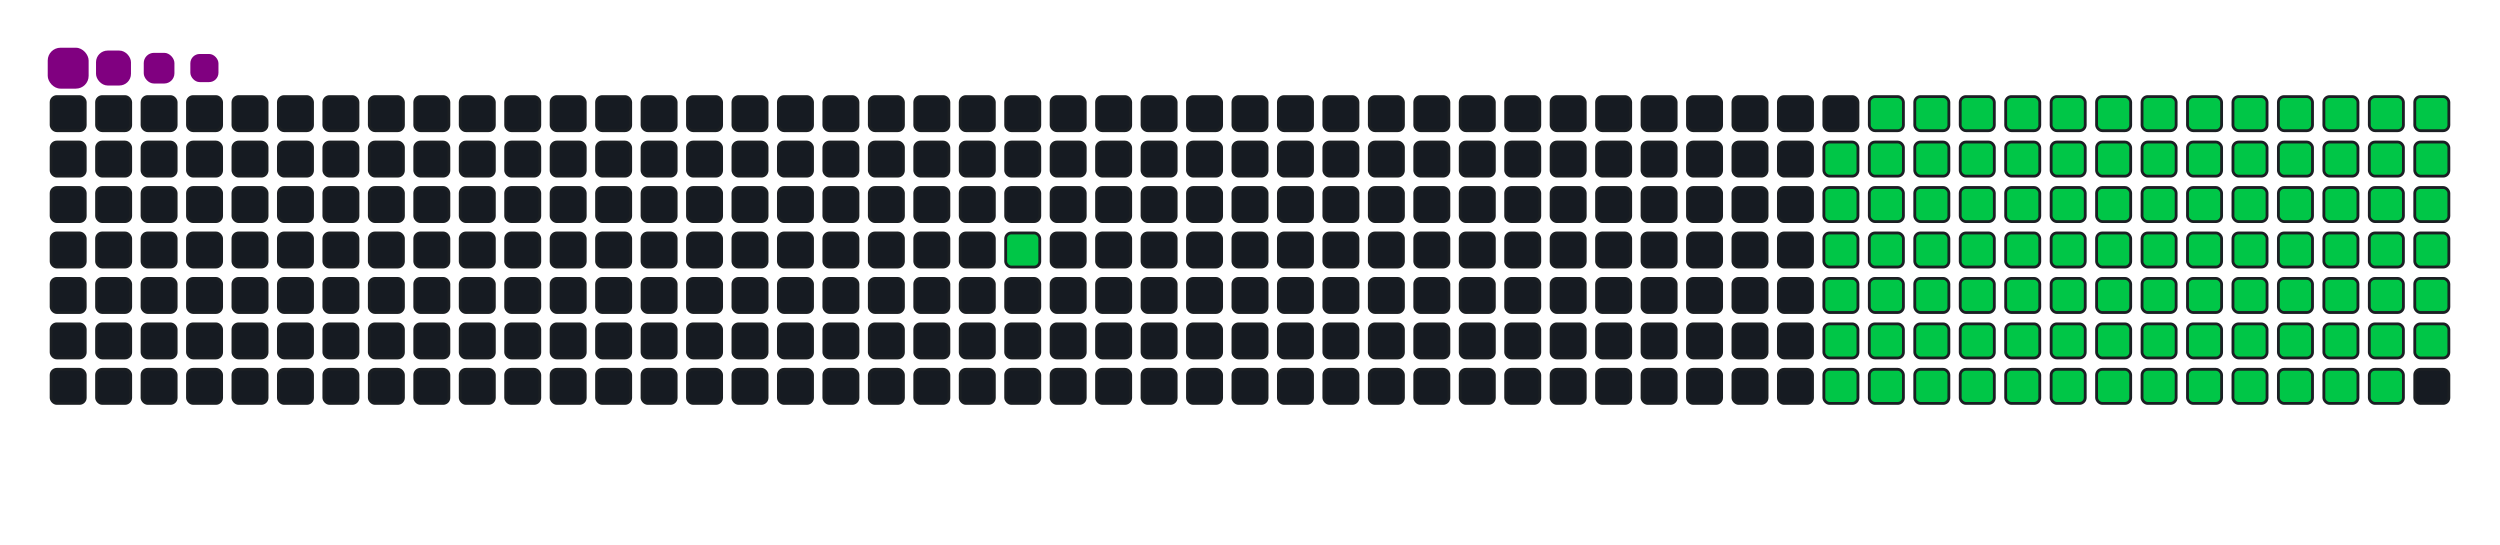 <svg viewBox="-16 -32 880 192" width="880" height="192" xmlns="http://www.w3.org/2000/svg"><desc>Generated with https://github.com/Platane/snk</desc><style>:root{--cb:#1b1f230a;--cs:purple;--ce:#161b22;--c0:#161b22;--c1:#01311f;--c2:#034525;--c3:#0f6d31;--c4:#00c647}.c{shape-rendering:geometricPrecision;fill:#161b22;stroke-width:1px;stroke:#1b1f230a;animation:none 20300ms linear infinite;width:12px;height:12px}@keyframes c0{12.31%{fill:#00c647}12.33%,100%{fill:#161b22}}.c.c0{fill:#00c647;animation-name:c0}@keyframes c1{47.77%{fill:#00c647}47.79%,100%{fill:#161b22}}.c.c1{fill:#00c647;animation-name:c1}@keyframes c2{47.28%{fill:#00c647}47.3%,100%{fill:#161b22}}.c.c2{fill:#00c647;animation-name:c2}@keyframes c3{21.17%{fill:#00c647}21.19%,100%{fill:#161b22}}.c.c3{fill:#00c647;animation-name:c3}@keyframes c4{63.04%{fill:#00c647}63.06%,100%{fill:#161b22}}.c.c4{fill:#00c647;animation-name:c4}@keyframes c5{62.55%{fill:#00c647}62.57%,100%{fill:#161b22}}.c.c5{fill:#00c647;animation-name:c5}@keyframes c6{76.84%{fill:#00c647}76.86%,100%{fill:#161b22}}.c.c6{fill:#00c647;animation-name:c6}@keyframes c7{34.97%{fill:#00c647}34.99%,100%{fill:#161b22}}.c.c7{fill:#00c647;animation-name:c7}@keyframes c8{35.46%{fill:#00c647}35.48%,100%{fill:#161b22}}.c.c8{fill:#00c647;animation-name:c8}@keyframes c9{46.79%{fill:#00c647}46.81%,100%{fill:#161b22}}.c.c9{fill:#00c647;animation-name:c9}@keyframes ca{21.66%{fill:#00c647}21.68%,100%{fill:#161b22}}.c.ca{fill:#00c647;animation-name:ca}@keyframes cb{49.74%{fill:#00c647}49.76%,100%{fill:#161b22}}.c.cb{fill:#00c647;animation-name:cb}@keyframes cc{62.06%{fill:#00c647}62.08%,100%{fill:#161b22}}.c.cc{fill:#00c647;animation-name:cc}@keyframes cd{64.52%{fill:#00c647}64.54%,100%{fill:#161b22}}.c.cd{fill:#00c647;animation-name:cd}@keyframes ce{34.47%{fill:#00c647}34.49%,100%{fill:#161b22}}.c.ce{fill:#00c647;animation-name:ce}@keyframes cf{35.95%{fill:#00c647}35.97%,100%{fill:#161b22}}.c.cf{fill:#00c647;animation-name:cf}@keyframes cg{46.3%{fill:#00c647}46.32%,100%{fill:#161b22}}.c.cg{fill:#00c647;animation-name:cg}@keyframes ch{22.16%{fill:#00c647}22.18%,100%{fill:#161b22}}.c.ch{fill:#00c647;animation-name:ch}@keyframes ci{50.24%{fill:#00c647}50.26%,100%{fill:#161b22}}.c.ci{fill:#00c647;animation-name:ci}@keyframes cj{61.57%{fill:#00c647}61.59%,100%{fill:#161b22}}.c.cj{fill:#00c647;animation-name:cj}@keyframes ck{65.01%{fill:#00c647}65.03%,100%{fill:#161b22}}.c.ck{fill:#00c647;animation-name:ck}@keyframes cl{33.98%{fill:#00c647}34%,100%{fill:#161b22}}.c.cl{fill:#00c647;animation-name:cl}@keyframes cm{36.44%{fill:#00c647}36.46%,100%{fill:#161b22}}.c.cm{fill:#00c647;animation-name:cm}@keyframes cn{45.8%{fill:#00c647}45.82%,100%{fill:#161b22}}.c.cn{fill:#00c647;animation-name:cn}@keyframes co{22.65%{fill:#00c647}22.67%,100%{fill:#161b22}}.c.co{fill:#00c647;animation-name:co}@keyframes cp{50.73%{fill:#00c647}50.75%,100%{fill:#161b22}}.c.cp{fill:#00c647;animation-name:cp}@keyframes cq{61.07%{fill:#00c647}61.09%,100%{fill:#161b22}}.c.cq{fill:#00c647;animation-name:cq}@keyframes cr{65.51%{fill:#00c647}65.53%,100%{fill:#161b22}}.c.cr{fill:#00c647;animation-name:cr}@keyframes cs{33.49%{fill:#00c647}33.51%,100%{fill:#161b22}}.c.cs{fill:#00c647;animation-name:cs}@keyframes ct{36.94%{fill:#00c647}36.96%,100%{fill:#161b22}}.c.ct{fill:#00c647;animation-name:ct}@keyframes cu{45.31%{fill:#00c647}45.33%,100%{fill:#161b22}}.c.cu{fill:#00c647;animation-name:cu}@keyframes cv{23.14%{fill:#00c647}23.16%,100%{fill:#161b22}}.c.cv{fill:#00c647;animation-name:cv}@keyframes cw{51.22%{fill:#00c647}51.24%,100%{fill:#161b22}}.c.cw{fill:#00c647;animation-name:cw}@keyframes cx{60.58%{fill:#00c647}60.6%,100%{fill:#161b22}}.c.cx{fill:#00c647;animation-name:cx}@keyframes cy{66%{fill:#00c647}66.02%,100%{fill:#161b22}}.c.cy{fill:#00c647;animation-name:cy}@keyframes cz{32.99%{fill:#00c647}33.01%,100%{fill:#161b22}}.c.cz{fill:#00c647;animation-name:cz}@keyframes c10{37.43%{fill:#00c647}37.45%,100%{fill:#161b22}}.c.c10{fill:#00c647;animation-name:c10}@keyframes c11{44.82%{fill:#00c647}44.84%,100%{fill:#161b22}}.c.c11{fill:#00c647;animation-name:c11}@keyframes c12{23.64%{fill:#00c647}23.66%,100%{fill:#161b22}}.c.c12{fill:#00c647;animation-name:c12}@keyframes c13{51.71%{fill:#00c647}51.73%,100%{fill:#161b22}}.c.c13{fill:#00c647;animation-name:c13}@keyframes c14{60.09%{fill:#00c647}60.11%,100%{fill:#161b22}}.c.c14{fill:#00c647;animation-name:c14}@keyframes c15{66.49%{fill:#00c647}66.51%,100%{fill:#161b22}}.c.c15{fill:#00c647;animation-name:c15}@keyframes c16{32.5%{fill:#00c647}32.52%,100%{fill:#161b22}}.c.c16{fill:#00c647;animation-name:c16}@keyframes c17{37.92%{fill:#00c647}37.94%,100%{fill:#161b22}}.c.c17{fill:#00c647;animation-name:c17}@keyframes c18{44.32%{fill:#00c647}44.34%,100%{fill:#161b22}}.c.c18{fill:#00c647;animation-name:c18}@keyframes c19{24.13%{fill:#00c647}24.15%,100%{fill:#161b22}}.c.c19{fill:#00c647;animation-name:c19}@keyframes c1a{52.21%{fill:#00c647}52.23%,100%{fill:#161b22}}.c.c1a{fill:#00c647;animation-name:c1a}@keyframes c1b{59.6%{fill:#00c647}59.62%,100%{fill:#161b22}}.c.c1b{fill:#00c647;animation-name:c1b}@keyframes c1c{66.99%{fill:#00c647}67.01%,100%{fill:#161b22}}.c.c1c{fill:#00c647;animation-name:c1c}@keyframes c1d{32.01%{fill:#00c647}32.03%,100%{fill:#161b22}}.c.c1d{fill:#00c647;animation-name:c1d}@keyframes c1e{38.41%{fill:#00c647}38.43%,100%{fill:#161b22}}.c.c1e{fill:#00c647;animation-name:c1e}@keyframes c1f{43.83%{fill:#00c647}43.85%,100%{fill:#161b22}}.c.c1f{fill:#00c647;animation-name:c1f}@keyframes c1g{24.62%{fill:#00c647}24.64%,100%{fill:#161b22}}.c.c1g{fill:#00c647;animation-name:c1g}@keyframes c1h{52.7%{fill:#00c647}52.72%,100%{fill:#161b22}}.c.c1h{fill:#00c647;animation-name:c1h}@keyframes c1i{59.1%{fill:#00c647}59.12%,100%{fill:#161b22}}.c.c1i{fill:#00c647;animation-name:c1i}@keyframes c1j{67.48%{fill:#00c647}67.5%,100%{fill:#161b22}}.c.c1j{fill:#00c647;animation-name:c1j}@keyframes c1k{31.52%{fill:#00c647}31.54%,100%{fill:#161b22}}.c.c1k{fill:#00c647;animation-name:c1k}@keyframes c1l{38.91%{fill:#00c647}38.93%,100%{fill:#161b22}}.c.c1l{fill:#00c647;animation-name:c1l}@keyframes c1m{43.34%{fill:#00c647}43.36%,100%{fill:#161b22}}.c.c1m{fill:#00c647;animation-name:c1m}@keyframes c1n{25.11%{fill:#00c647}25.13%,100%{fill:#161b22}}.c.c1n{fill:#00c647;animation-name:c1n}@keyframes c1o{53.19%{fill:#00c647}53.21%,100%{fill:#161b22}}.c.c1o{fill:#00c647;animation-name:c1o}@keyframes c1p{58.61%{fill:#00c647}58.63%,100%{fill:#161b22}}.c.c1p{fill:#00c647;animation-name:c1p}@keyframes c1q{67.97%{fill:#00c647}67.99%,100%{fill:#161b22}}.c.c1q{fill:#00c647;animation-name:c1q}@keyframes c1r{31.02%{fill:#00c647}31.04%,100%{fill:#161b22}}.c.c1r{fill:#00c647;animation-name:c1r}@keyframes c1s{39.4%{fill:#00c647}39.42%,100%{fill:#161b22}}.c.c1s{fill:#00c647;animation-name:c1s}@keyframes c1t{42.85%{fill:#00c647}42.87%,100%{fill:#161b22}}.c.c1t{fill:#00c647;animation-name:c1t}@keyframes c1u{25.61%{fill:#00c647}25.63%,100%{fill:#161b22}}.c.c1u{fill:#00c647;animation-name:c1u}@keyframes c1v{53.68%{fill:#00c647}53.7%,100%{fill:#161b22}}.c.c1v{fill:#00c647;animation-name:c1v}@keyframes c1w{58.12%{fill:#00c647}58.14%,100%{fill:#161b22}}.c.c1w{fill:#00c647;animation-name:c1w}@keyframes c1x{68.46%{fill:#00c647}68.48%,100%{fill:#161b22}}.c.c1x{fill:#00c647;animation-name:c1x}@keyframes c1y{30.53%{fill:#00c647}30.55%,100%{fill:#161b22}}.c.c1y{fill:#00c647;animation-name:c1y}@keyframes c1z{39.89%{fill:#00c647}39.91%,100%{fill:#161b22}}.c.c1z{fill:#00c647;animation-name:c1z}@keyframes c20{42.35%{fill:#00c647}42.37%,100%{fill:#161b22}}.c.c20{fill:#00c647;animation-name:c20}@keyframes c21{26.1%{fill:#00c647}26.12%,100%{fill:#161b22}}.c.c21{fill:#00c647;animation-name:c21}@keyframes c22{54.18%{fill:#00c647}54.2%,100%{fill:#161b22}}.c.c22{fill:#00c647;animation-name:c22}@keyframes c23{57.63%{fill:#00c647}57.65%,100%{fill:#161b22}}.c.c23{fill:#00c647;animation-name:c23}@keyframes c24{68.96%{fill:#00c647}68.98%,100%{fill:#161b22}}.c.c24{fill:#00c647;animation-name:c24}@keyframes c25{30.04%{fill:#00c647}30.06%,100%{fill:#161b22}}.c.c25{fill:#00c647;animation-name:c25}@keyframes c26{40.38%{fill:#00c647}40.4%,100%{fill:#161b22}}.c.c26{fill:#00c647;animation-name:c26}@keyframes c27{41.86%{fill:#00c647}41.88%,100%{fill:#161b22}}.c.c27{fill:#00c647;animation-name:c27}@keyframes c28{26.59%{fill:#00c647}26.61%,100%{fill:#161b22}}.c.c28{fill:#00c647;animation-name:c28}@keyframes c29{54.67%{fill:#00c647}54.69%,100%{fill:#161b22}}.c.c29{fill:#00c647;animation-name:c29}@keyframes c2a{57.13%{fill:#00c647}57.15%,100%{fill:#161b22}}.c.c2a{fill:#00c647;animation-name:c2a}@keyframes c2b{69.45%{fill:#00c647}69.47%,100%{fill:#161b22}}.c.c2b{fill:#00c647;animation-name:c2b}@keyframes c2c{29.55%{fill:#00c647}29.57%,100%{fill:#161b22}}.c.c2c{fill:#00c647;animation-name:c2c}@keyframes c2d{40.88%{fill:#00c647}40.9%,100%{fill:#161b22}}.c.c2d{fill:#00c647;animation-name:c2d}@keyframes c2e{41.37%{fill:#00c647}41.39%,100%{fill:#161b22}}.c.c2e{fill:#00c647;animation-name:c2e}@keyframes c2f{27.08%{fill:#00c647}27.1%,100%{fill:#161b22}}.c.c2f{fill:#00c647;animation-name:c2f}@keyframes c2g{55.16%{fill:#00c647}55.18%,100%{fill:#161b22}}.c.c2g{fill:#00c647;animation-name:c2g}@keyframes c2h{56.64%{fill:#00c647}56.66%,100%{fill:#161b22}}.c.c2h{fill:#00c647;animation-name:c2h}@keyframes c2i{69.94%{fill:#00c647}69.96%,100%{fill:#161b22}}.c.c2i{fill:#00c647;animation-name:c2i}@keyframes c2j{29.05%{fill:#00c647}29.07%,100%{fill:#161b22}}.c.c2j{fill:#00c647;animation-name:c2j}@keyframes c2k{28.56%{fill:#00c647}28.58%,100%{fill:#161b22}}.c.c2k{fill:#00c647;animation-name:c2k}@keyframes c2l{28.07%{fill:#00c647}28.09%,100%{fill:#161b22}}.c.c2l{fill:#00c647;animation-name:c2l}@keyframes c2m{27.58%{fill:#00c647}27.6%,100%{fill:#161b22}}.c.c2m{fill:#00c647;animation-name:c2m}@keyframes c2n{55.66%{fill:#00c647}55.68%,100%{fill:#161b22}}.c.c2n{fill:#00c647;animation-name:c2n}@keyframes c2o{56.15%{fill:#00c647}56.17%,100%{fill:#161b22}}.c.c2o{fill:#00c647;animation-name:c2o}.u{transform-origin:0 0;transform:scale(0,1);animation:none linear 20300ms infinite}@keyframes u0{12.31%{transform:scale(0.000,1)}12.33%,21.17%{transform:scale(0.010,1)}21.19%,21.66%{transform:scale(0.021,1)}21.68%,22.16%{transform:scale(0.031,1)}22.18%,22.65%{transform:scale(0.041,1)}22.67%,23.14%{transform:scale(0.052,1)}23.16%,23.64%{transform:scale(0.062,1)}23.66%,24.13%{transform:scale(0.072,1)}24.15%,24.62%{transform:scale(0.082,1)}24.64%,25.11%{transform:scale(0.093,1)}25.13%,25.61%{transform:scale(0.103,1)}25.63%,26.1%{transform:scale(0.113,1)}26.12%,26.59%{transform:scale(0.124,1)}26.61%,27.08%{transform:scale(0.134,1)}27.1%,27.58%{transform:scale(0.144,1)}27.6%,28.07%{transform:scale(0.155,1)}28.09%,28.56%{transform:scale(0.165,1)}28.58%,29.05%{transform:scale(0.175,1)}29.07%,29.55%{transform:scale(0.186,1)}29.57%,30.04%{transform:scale(0.196,1)}30.06%,30.53%{transform:scale(0.206,1)}30.55%,31.02%{transform:scale(0.216,1)}31.04%,31.52%{transform:scale(0.227,1)}31.54%,32.01%{transform:scale(0.237,1)}32.03%,32.5%{transform:scale(0.247,1)}32.52%,32.99%{transform:scale(0.258,1)}33.01%,33.49%{transform:scale(0.268,1)}33.51%,33.98%{transform:scale(0.278,1)}34%,34.47%{transform:scale(0.289,1)}34.49%,34.97%{transform:scale(0.299,1)}34.99%,35.46%{transform:scale(0.309,1)}35.48%,35.95%{transform:scale(0.320,1)}35.97%,36.44%{transform:scale(0.330,1)}36.46%,36.94%{transform:scale(0.340,1)}36.96%,37.43%{transform:scale(0.351,1)}37.45%,37.92%{transform:scale(0.361,1)}37.94%,38.41%{transform:scale(0.371,1)}38.43%,38.91%{transform:scale(0.381,1)}38.93%,39.4%{transform:scale(0.392,1)}39.42%,39.89%{transform:scale(0.402,1)}39.91%,40.38%{transform:scale(0.412,1)}40.4%,40.88%{transform:scale(0.423,1)}40.9%,41.37%{transform:scale(0.433,1)}41.39%,41.86%{transform:scale(0.443,1)}41.88%,42.35%{transform:scale(0.454,1)}42.37%,42.85%{transform:scale(0.464,1)}42.87%,43.34%{transform:scale(0.474,1)}43.36%,43.83%{transform:scale(0.485,1)}43.85%,44.32%{transform:scale(0.495,1)}44.34%,44.82%{transform:scale(0.505,1)}44.84%,45.31%{transform:scale(0.515,1)}45.33%,45.8%{transform:scale(0.526,1)}45.82%,46.3%{transform:scale(0.536,1)}46.32%,46.79%{transform:scale(0.546,1)}46.81%,47.28%{transform:scale(0.557,1)}47.3%,47.77%{transform:scale(0.567,1)}47.79%,49.74%{transform:scale(0.577,1)}49.76%,50.24%{transform:scale(0.588,1)}50.26%,50.73%{transform:scale(0.598,1)}50.75%,51.22%{transform:scale(0.608,1)}51.24%,51.71%{transform:scale(0.619,1)}51.73%,52.21%{transform:scale(0.629,1)}52.23%,52.7%{transform:scale(0.639,1)}52.72%,53.19%{transform:scale(0.649,1)}53.21%,53.68%{transform:scale(0.660,1)}53.7%,54.18%{transform:scale(0.670,1)}54.2%,54.67%{transform:scale(0.680,1)}54.69%,55.16%{transform:scale(0.691,1)}55.18%,55.66%{transform:scale(0.701,1)}55.68%,56.15%{transform:scale(0.711,1)}56.17%,56.64%{transform:scale(0.722,1)}56.66%,57.13%{transform:scale(0.732,1)}57.15%,57.63%{transform:scale(0.742,1)}57.65%,58.12%{transform:scale(0.753,1)}58.14%,58.61%{transform:scale(0.763,1)}58.63%,59.1%{transform:scale(0.773,1)}59.12%,59.6%{transform:scale(0.784,1)}59.62%,60.09%{transform:scale(0.794,1)}60.11%,60.58%{transform:scale(0.804,1)}60.6%,61.07%{transform:scale(0.814,1)}61.09%,61.57%{transform:scale(0.825,1)}61.59%,62.06%{transform:scale(0.835,1)}62.08%,62.55%{transform:scale(0.845,1)}62.57%,63.04%{transform:scale(0.856,1)}63.06%,64.52%{transform:scale(0.866,1)}64.54%,65.01%{transform:scale(0.876,1)}65.03%,65.51%{transform:scale(0.887,1)}65.53%,66%{transform:scale(0.897,1)}66.02%,66.49%{transform:scale(0.907,1)}66.51%,66.99%{transform:scale(0.918,1)}67.01%,67.48%{transform:scale(0.928,1)}67.5%,67.97%{transform:scale(0.938,1)}67.99%,68.46%{transform:scale(0.948,1)}68.48%,68.96%{transform:scale(0.959,1)}68.98%,69.45%{transform:scale(0.969,1)}69.47%,69.94%{transform:scale(0.979,1)}69.96%,76.84%{transform:scale(0.990,1)}76.86%,100%{transform:scale(1.000,1)}}.u.u0{fill:#00c647;animation-name:u0;transform-origin:0.0px 0}.s{shape-rendering:geometricPrecision;fill:purple;animation:none linear 20300ms infinite}@keyframes s0{0%,99.51%{transform:translate(0px,-16px)}0.49%{transform:translate(0px,0px)}10.84%{transform:translate(336px,0px)}12.32%{transform:translate(336px,48px)}27.59%{transform:translate(832px,48px)}29.06%{transform:translate(832px,0px)}34.98%{transform:translate(640px,0px)}35.47%,48.28%{transform:translate(640px,16px)}40.89%{transform:translate(816px,16px)}41.38%{transform:translate(816px,32px)}47.29%{transform:translate(624px,32px)}47.78%{transform:translate(624px,16px)}49.75%,63.55%{transform:translate(640px,64px)}55.67%{transform:translate(832px,64px)}56.16%{transform:translate(832px,80px)}62.56%,76.35%{transform:translate(624px,80px)}63.05%{transform:translate(624px,64px)}64.53%{transform:translate(640px,96px)}69.95%{transform:translate(816px,96px)}70.44%{transform:translate(816px,80px)}76.85%{transform:translate(624px,96px)}93.1%{transform:translate(96px,96px)}95.07%{transform:translate(96px,32px)}96.55%{transform:translate(48px,32px)}98.03%{transform:translate(48px,-16px)}}.s.s0{transform:translate(0px,-16px);animation-name:s0}@keyframes s1{0%,99.51%{transform:translate(16px,-16px)}0.49%{transform:translate(0px,-16px)}0.99%{transform:translate(0px,0px)}11.33%{transform:translate(336px,0px)}12.81%{transform:translate(336px,48px)}28.08%{transform:translate(832px,48px)}29.56%{transform:translate(832px,0px)}35.47%{transform:translate(640px,0px)}35.96%,48.77%{transform:translate(640px,16px)}41.38%{transform:translate(816px,16px)}41.87%{transform:translate(816px,32px)}47.78%{transform:translate(624px,32px)}48.28%{transform:translate(624px,16px)}50.25%,64.04%{transform:translate(640px,64px)}56.16%{transform:translate(832px,64px)}56.65%{transform:translate(832px,80px)}63.05%,76.85%{transform:translate(624px,80px)}63.55%{transform:translate(624px,64px)}65.02%{transform:translate(640px,96px)}70.44%{transform:translate(816px,96px)}70.94%{transform:translate(816px,80px)}77.34%{transform:translate(624px,96px)}93.6%{transform:translate(96px,96px)}95.57%{transform:translate(96px,32px)}97.04%{transform:translate(48px,32px)}98.52%{transform:translate(48px,-16px)}}.s.s1{transform:translate(16px,-16px);animation-name:s1}@keyframes s2{0%,99.51%{transform:translate(32px,-16px)}0.99%{transform:translate(0px,-16px)}1.48%{transform:translate(0px,0px)}11.82%{transform:translate(336px,0px)}13.3%{transform:translate(336px,48px)}28.57%{transform:translate(832px,48px)}30.05%{transform:translate(832px,0px)}35.96%{transform:translate(640px,0px)}36.45%,49.26%{transform:translate(640px,16px)}41.87%{transform:translate(816px,16px)}42.36%{transform:translate(816px,32px)}48.28%{transform:translate(624px,32px)}48.77%{transform:translate(624px,16px)}50.74%,64.53%{transform:translate(640px,64px)}56.65%{transform:translate(832px,64px)}57.14%{transform:translate(832px,80px)}63.55%,77.34%{transform:translate(624px,80px)}64.04%{transform:translate(624px,64px)}65.52%{transform:translate(640px,96px)}70.94%{transform:translate(816px,96px)}71.43%{transform:translate(816px,80px)}77.83%{transform:translate(624px,96px)}94.09%{transform:translate(96px,96px)}96.06%{transform:translate(96px,32px)}97.54%{transform:translate(48px,32px)}99.01%{transform:translate(48px,-16px)}}.s.s2{transform:translate(32px,-16px);animation-name:s2}@keyframes s3{0%,99.51%{transform:translate(48px,-16px)}1.48%{transform:translate(0px,-16px)}1.97%{transform:translate(0px,0px)}12.32%{transform:translate(336px,0px)}13.79%{transform:translate(336px,48px)}29.06%{transform:translate(832px,48px)}30.54%{transform:translate(832px,0px)}36.45%{transform:translate(640px,0px)}36.95%,49.75%{transform:translate(640px,16px)}42.36%{transform:translate(816px,16px)}42.86%{transform:translate(816px,32px)}48.77%{transform:translate(624px,32px)}49.26%{transform:translate(624px,16px)}51.23%,65.02%{transform:translate(640px,64px)}57.14%{transform:translate(832px,64px)}57.64%{transform:translate(832px,80px)}64.04%,77.83%{transform:translate(624px,80px)}64.53%{transform:translate(624px,64px)}66.01%{transform:translate(640px,96px)}71.43%{transform:translate(816px,96px)}71.92%{transform:translate(816px,80px)}78.33%{transform:translate(624px,96px)}94.58%{transform:translate(96px,96px)}96.55%{transform:translate(96px,32px)}98.03%{transform:translate(48px,32px)}}.s.s3{transform:translate(48px,-16px);animation-name:s3}</style><rect class="c" x="2" y="2" rx="2" ry="2"/><rect class="c" x="2" y="18" rx="2" ry="2"/><rect class="c" x="2" y="34" rx="2" ry="2"/><rect class="c" x="2" y="50" rx="2" ry="2"/><rect class="c" x="2" y="66" rx="2" ry="2"/><rect class="c" x="2" y="82" rx="2" ry="2"/><rect class="c" x="2" y="98" rx="2" ry="2"/><rect class="c" x="18" y="2" rx="2" ry="2"/><rect class="c" x="18" y="18" rx="2" ry="2"/><rect class="c" x="18" y="34" rx="2" ry="2"/><rect class="c" x="18" y="50" rx="2" ry="2"/><rect class="c" x="18" y="66" rx="2" ry="2"/><rect class="c" x="18" y="82" rx="2" ry="2"/><rect class="c" x="18" y="98" rx="2" ry="2"/><rect class="c" x="34" y="2" rx="2" ry="2"/><rect class="c" x="34" y="18" rx="2" ry="2"/><rect class="c" x="34" y="34" rx="2" ry="2"/><rect class="c" x="34" y="50" rx="2" ry="2"/><rect class="c" x="34" y="66" rx="2" ry="2"/><rect class="c" x="34" y="82" rx="2" ry="2"/><rect class="c" x="34" y="98" rx="2" ry="2"/><rect class="c" x="50" y="2" rx="2" ry="2"/><rect class="c" x="50" y="18" rx="2" ry="2"/><rect class="c" x="50" y="34" rx="2" ry="2"/><rect class="c" x="50" y="50" rx="2" ry="2"/><rect class="c" x="50" y="66" rx="2" ry="2"/><rect class="c" x="50" y="82" rx="2" ry="2"/><rect class="c" x="50" y="98" rx="2" ry="2"/><rect class="c" x="66" y="2" rx="2" ry="2"/><rect class="c" x="66" y="18" rx="2" ry="2"/><rect class="c" x="66" y="34" rx="2" ry="2"/><rect class="c" x="66" y="50" rx="2" ry="2"/><rect class="c" x="66" y="66" rx="2" ry="2"/><rect class="c" x="66" y="82" rx="2" ry="2"/><rect class="c" x="66" y="98" rx="2" ry="2"/><rect class="c" x="82" y="2" rx="2" ry="2"/><rect class="c" x="82" y="18" rx="2" ry="2"/><rect class="c" x="82" y="34" rx="2" ry="2"/><rect class="c" x="82" y="50" rx="2" ry="2"/><rect class="c" x="82" y="66" rx="2" ry="2"/><rect class="c" x="82" y="82" rx="2" ry="2"/><rect class="c" x="82" y="98" rx="2" ry="2"/><rect class="c" x="98" y="2" rx="2" ry="2"/><rect class="c" x="98" y="18" rx="2" ry="2"/><rect class="c" x="98" y="34" rx="2" ry="2"/><rect class="c" x="98" y="50" rx="2" ry="2"/><rect class="c" x="98" y="66" rx="2" ry="2"/><rect class="c" x="98" y="82" rx="2" ry="2"/><rect class="c" x="98" y="98" rx="2" ry="2"/><rect class="c" x="114" y="2" rx="2" ry="2"/><rect class="c" x="114" y="18" rx="2" ry="2"/><rect class="c" x="114" y="34" rx="2" ry="2"/><rect class="c" x="114" y="50" rx="2" ry="2"/><rect class="c" x="114" y="66" rx="2" ry="2"/><rect class="c" x="114" y="82" rx="2" ry="2"/><rect class="c" x="114" y="98" rx="2" ry="2"/><rect class="c" x="130" y="2" rx="2" ry="2"/><rect class="c" x="130" y="18" rx="2" ry="2"/><rect class="c" x="130" y="34" rx="2" ry="2"/><rect class="c" x="130" y="50" rx="2" ry="2"/><rect class="c" x="130" y="66" rx="2" ry="2"/><rect class="c" x="130" y="82" rx="2" ry="2"/><rect class="c" x="130" y="98" rx="2" ry="2"/><rect class="c" x="146" y="2" rx="2" ry="2"/><rect class="c" x="146" y="18" rx="2" ry="2"/><rect class="c" x="146" y="34" rx="2" ry="2"/><rect class="c" x="146" y="50" rx="2" ry="2"/><rect class="c" x="146" y="66" rx="2" ry="2"/><rect class="c" x="146" y="82" rx="2" ry="2"/><rect class="c" x="146" y="98" rx="2" ry="2"/><rect class="c" x="162" y="2" rx="2" ry="2"/><rect class="c" x="162" y="18" rx="2" ry="2"/><rect class="c" x="162" y="34" rx="2" ry="2"/><rect class="c" x="162" y="50" rx="2" ry="2"/><rect class="c" x="162" y="66" rx="2" ry="2"/><rect class="c" x="162" y="82" rx="2" ry="2"/><rect class="c" x="162" y="98" rx="2" ry="2"/><rect class="c" x="178" y="2" rx="2" ry="2"/><rect class="c" x="178" y="18" rx="2" ry="2"/><rect class="c" x="178" y="34" rx="2" ry="2"/><rect class="c" x="178" y="50" rx="2" ry="2"/><rect class="c" x="178" y="66" rx="2" ry="2"/><rect class="c" x="178" y="82" rx="2" ry="2"/><rect class="c" x="178" y="98" rx="2" ry="2"/><rect class="c" x="194" y="2" rx="2" ry="2"/><rect class="c" x="194" y="18" rx="2" ry="2"/><rect class="c" x="194" y="34" rx="2" ry="2"/><rect class="c" x="194" y="50" rx="2" ry="2"/><rect class="c" x="194" y="66" rx="2" ry="2"/><rect class="c" x="194" y="82" rx="2" ry="2"/><rect class="c" x="194" y="98" rx="2" ry="2"/><rect class="c" x="210" y="2" rx="2" ry="2"/><rect class="c" x="210" y="18" rx="2" ry="2"/><rect class="c" x="210" y="34" rx="2" ry="2"/><rect class="c" x="210" y="50" rx="2" ry="2"/><rect class="c" x="210" y="66" rx="2" ry="2"/><rect class="c" x="210" y="82" rx="2" ry="2"/><rect class="c" x="210" y="98" rx="2" ry="2"/><rect class="c" x="226" y="2" rx="2" ry="2"/><rect class="c" x="226" y="18" rx="2" ry="2"/><rect class="c" x="226" y="34" rx="2" ry="2"/><rect class="c" x="226" y="50" rx="2" ry="2"/><rect class="c" x="226" y="66" rx="2" ry="2"/><rect class="c" x="226" y="82" rx="2" ry="2"/><rect class="c" x="226" y="98" rx="2" ry="2"/><rect class="c" x="242" y="2" rx="2" ry="2"/><rect class="c" x="242" y="18" rx="2" ry="2"/><rect class="c" x="242" y="34" rx="2" ry="2"/><rect class="c" x="242" y="50" rx="2" ry="2"/><rect class="c" x="242" y="66" rx="2" ry="2"/><rect class="c" x="242" y="82" rx="2" ry="2"/><rect class="c" x="242" y="98" rx="2" ry="2"/><rect class="c" x="258" y="2" rx="2" ry="2"/><rect class="c" x="258" y="18" rx="2" ry="2"/><rect class="c" x="258" y="34" rx="2" ry="2"/><rect class="c" x="258" y="50" rx="2" ry="2"/><rect class="c" x="258" y="66" rx="2" ry="2"/><rect class="c" x="258" y="82" rx="2" ry="2"/><rect class="c" x="258" y="98" rx="2" ry="2"/><rect class="c" x="274" y="2" rx="2" ry="2"/><rect class="c" x="274" y="18" rx="2" ry="2"/><rect class="c" x="274" y="34" rx="2" ry="2"/><rect class="c" x="274" y="50" rx="2" ry="2"/><rect class="c" x="274" y="66" rx="2" ry="2"/><rect class="c" x="274" y="82" rx="2" ry="2"/><rect class="c" x="274" y="98" rx="2" ry="2"/><rect class="c" x="290" y="2" rx="2" ry="2"/><rect class="c" x="290" y="18" rx="2" ry="2"/><rect class="c" x="290" y="34" rx="2" ry="2"/><rect class="c" x="290" y="50" rx="2" ry="2"/><rect class="c" x="290" y="66" rx="2" ry="2"/><rect class="c" x="290" y="82" rx="2" ry="2"/><rect class="c" x="290" y="98" rx="2" ry="2"/><rect class="c" x="306" y="2" rx="2" ry="2"/><rect class="c" x="306" y="18" rx="2" ry="2"/><rect class="c" x="306" y="34" rx="2" ry="2"/><rect class="c" x="306" y="50" rx="2" ry="2"/><rect class="c" x="306" y="66" rx="2" ry="2"/><rect class="c" x="306" y="82" rx="2" ry="2"/><rect class="c" x="306" y="98" rx="2" ry="2"/><rect class="c" x="322" y="2" rx="2" ry="2"/><rect class="c" x="322" y="18" rx="2" ry="2"/><rect class="c" x="322" y="34" rx="2" ry="2"/><rect class="c" x="322" y="50" rx="2" ry="2"/><rect class="c" x="322" y="66" rx="2" ry="2"/><rect class="c" x="322" y="82" rx="2" ry="2"/><rect class="c" x="322" y="98" rx="2" ry="2"/><rect class="c" x="338" y="2" rx="2" ry="2"/><rect class="c" x="338" y="18" rx="2" ry="2"/><rect class="c" x="338" y="34" rx="2" ry="2"/><rect class="c c0" x="338" y="50" rx="2" ry="2"/><rect class="c" x="338" y="66" rx="2" ry="2"/><rect class="c" x="338" y="82" rx="2" ry="2"/><rect class="c" x="338" y="98" rx="2" ry="2"/><rect class="c" x="354" y="2" rx="2" ry="2"/><rect class="c" x="354" y="18" rx="2" ry="2"/><rect class="c" x="354" y="34" rx="2" ry="2"/><rect class="c" x="354" y="50" rx="2" ry="2"/><rect class="c" x="354" y="66" rx="2" ry="2"/><rect class="c" x="354" y="82" rx="2" ry="2"/><rect class="c" x="354" y="98" rx="2" ry="2"/><rect class="c" x="370" y="2" rx="2" ry="2"/><rect class="c" x="370" y="18" rx="2" ry="2"/><rect class="c" x="370" y="34" rx="2" ry="2"/><rect class="c" x="370" y="50" rx="2" ry="2"/><rect class="c" x="370" y="66" rx="2" ry="2"/><rect class="c" x="370" y="82" rx="2" ry="2"/><rect class="c" x="370" y="98" rx="2" ry="2"/><rect class="c" x="386" y="2" rx="2" ry="2"/><rect class="c" x="386" y="18" rx="2" ry="2"/><rect class="c" x="386" y="34" rx="2" ry="2"/><rect class="c" x="386" y="50" rx="2" ry="2"/><rect class="c" x="386" y="66" rx="2" ry="2"/><rect class="c" x="386" y="82" rx="2" ry="2"/><rect class="c" x="386" y="98" rx="2" ry="2"/><rect class="c" x="402" y="2" rx="2" ry="2"/><rect class="c" x="402" y="18" rx="2" ry="2"/><rect class="c" x="402" y="34" rx="2" ry="2"/><rect class="c" x="402" y="50" rx="2" ry="2"/><rect class="c" x="402" y="66" rx="2" ry="2"/><rect class="c" x="402" y="82" rx="2" ry="2"/><rect class="c" x="402" y="98" rx="2" ry="2"/><rect class="c" x="418" y="2" rx="2" ry="2"/><rect class="c" x="418" y="18" rx="2" ry="2"/><rect class="c" x="418" y="34" rx="2" ry="2"/><rect class="c" x="418" y="50" rx="2" ry="2"/><rect class="c" x="418" y="66" rx="2" ry="2"/><rect class="c" x="418" y="82" rx="2" ry="2"/><rect class="c" x="418" y="98" rx="2" ry="2"/><rect class="c" x="434" y="2" rx="2" ry="2"/><rect class="c" x="434" y="18" rx="2" ry="2"/><rect class="c" x="434" y="34" rx="2" ry="2"/><rect class="c" x="434" y="50" rx="2" ry="2"/><rect class="c" x="434" y="66" rx="2" ry="2"/><rect class="c" x="434" y="82" rx="2" ry="2"/><rect class="c" x="434" y="98" rx="2" ry="2"/><rect class="c" x="450" y="2" rx="2" ry="2"/><rect class="c" x="450" y="18" rx="2" ry="2"/><rect class="c" x="450" y="34" rx="2" ry="2"/><rect class="c" x="450" y="50" rx="2" ry="2"/><rect class="c" x="450" y="66" rx="2" ry="2"/><rect class="c" x="450" y="82" rx="2" ry="2"/><rect class="c" x="450" y="98" rx="2" ry="2"/><rect class="c" x="466" y="2" rx="2" ry="2"/><rect class="c" x="466" y="18" rx="2" ry="2"/><rect class="c" x="466" y="34" rx="2" ry="2"/><rect class="c" x="466" y="50" rx="2" ry="2"/><rect class="c" x="466" y="66" rx="2" ry="2"/><rect class="c" x="466" y="82" rx="2" ry="2"/><rect class="c" x="466" y="98" rx="2" ry="2"/><rect class="c" x="482" y="2" rx="2" ry="2"/><rect class="c" x="482" y="18" rx="2" ry="2"/><rect class="c" x="482" y="34" rx="2" ry="2"/><rect class="c" x="482" y="50" rx="2" ry="2"/><rect class="c" x="482" y="66" rx="2" ry="2"/><rect class="c" x="482" y="82" rx="2" ry="2"/><rect class="c" x="482" y="98" rx="2" ry="2"/><rect class="c" x="498" y="2" rx="2" ry="2"/><rect class="c" x="498" y="18" rx="2" ry="2"/><rect class="c" x="498" y="34" rx="2" ry="2"/><rect class="c" x="498" y="50" rx="2" ry="2"/><rect class="c" x="498" y="66" rx="2" ry="2"/><rect class="c" x="498" y="82" rx="2" ry="2"/><rect class="c" x="498" y="98" rx="2" ry="2"/><rect class="c" x="514" y="2" rx="2" ry="2"/><rect class="c" x="514" y="18" rx="2" ry="2"/><rect class="c" x="514" y="34" rx="2" ry="2"/><rect class="c" x="514" y="50" rx="2" ry="2"/><rect class="c" x="514" y="66" rx="2" ry="2"/><rect class="c" x="514" y="82" rx="2" ry="2"/><rect class="c" x="514" y="98" rx="2" ry="2"/><rect class="c" x="530" y="2" rx="2" ry="2"/><rect class="c" x="530" y="18" rx="2" ry="2"/><rect class="c" x="530" y="34" rx="2" ry="2"/><rect class="c" x="530" y="50" rx="2" ry="2"/><rect class="c" x="530" y="66" rx="2" ry="2"/><rect class="c" x="530" y="82" rx="2" ry="2"/><rect class="c" x="530" y="98" rx="2" ry="2"/><rect class="c" x="546" y="2" rx="2" ry="2"/><rect class="c" x="546" y="18" rx="2" ry="2"/><rect class="c" x="546" y="34" rx="2" ry="2"/><rect class="c" x="546" y="50" rx="2" ry="2"/><rect class="c" x="546" y="66" rx="2" ry="2"/><rect class="c" x="546" y="82" rx="2" ry="2"/><rect class="c" x="546" y="98" rx="2" ry="2"/><rect class="c" x="562" y="2" rx="2" ry="2"/><rect class="c" x="562" y="18" rx="2" ry="2"/><rect class="c" x="562" y="34" rx="2" ry="2"/><rect class="c" x="562" y="50" rx="2" ry="2"/><rect class="c" x="562" y="66" rx="2" ry="2"/><rect class="c" x="562" y="82" rx="2" ry="2"/><rect class="c" x="562" y="98" rx="2" ry="2"/><rect class="c" x="578" y="2" rx="2" ry="2"/><rect class="c" x="578" y="18" rx="2" ry="2"/><rect class="c" x="578" y="34" rx="2" ry="2"/><rect class="c" x="578" y="50" rx="2" ry="2"/><rect class="c" x="578" y="66" rx="2" ry="2"/><rect class="c" x="578" y="82" rx="2" ry="2"/><rect class="c" x="578" y="98" rx="2" ry="2"/><rect class="c" x="594" y="2" rx="2" ry="2"/><rect class="c" x="594" y="18" rx="2" ry="2"/><rect class="c" x="594" y="34" rx="2" ry="2"/><rect class="c" x="594" y="50" rx="2" ry="2"/><rect class="c" x="594" y="66" rx="2" ry="2"/><rect class="c" x="594" y="82" rx="2" ry="2"/><rect class="c" x="594" y="98" rx="2" ry="2"/><rect class="c" x="610" y="2" rx="2" ry="2"/><rect class="c" x="610" y="18" rx="2" ry="2"/><rect class="c" x="610" y="34" rx="2" ry="2"/><rect class="c" x="610" y="50" rx="2" ry="2"/><rect class="c" x="610" y="66" rx="2" ry="2"/><rect class="c" x="610" y="82" rx="2" ry="2"/><rect class="c" x="610" y="98" rx="2" ry="2"/><rect class="c" x="626" y="2" rx="2" ry="2"/><rect class="c c1" x="626" y="18" rx="2" ry="2"/><rect class="c c2" x="626" y="34" rx="2" ry="2"/><rect class="c c3" x="626" y="50" rx="2" ry="2"/><rect class="c c4" x="626" y="66" rx="2" ry="2"/><rect class="c c5" x="626" y="82" rx="2" ry="2"/><rect class="c c6" x="626" y="98" rx="2" ry="2"/><rect class="c c7" x="642" y="2" rx="2" ry="2"/><rect class="c c8" x="642" y="18" rx="2" ry="2"/><rect class="c c9" x="642" y="34" rx="2" ry="2"/><rect class="c ca" x="642" y="50" rx="2" ry="2"/><rect class="c cb" x="642" y="66" rx="2" ry="2"/><rect class="c cc" x="642" y="82" rx="2" ry="2"/><rect class="c cd" x="642" y="98" rx="2" ry="2"/><rect class="c ce" x="658" y="2" rx="2" ry="2"/><rect class="c cf" x="658" y="18" rx="2" ry="2"/><rect class="c cg" x="658" y="34" rx="2" ry="2"/><rect class="c ch" x="658" y="50" rx="2" ry="2"/><rect class="c ci" x="658" y="66" rx="2" ry="2"/><rect class="c cj" x="658" y="82" rx="2" ry="2"/><rect class="c ck" x="658" y="98" rx="2" ry="2"/><rect class="c cl" x="674" y="2" rx="2" ry="2"/><rect class="c cm" x="674" y="18" rx="2" ry="2"/><rect class="c cn" x="674" y="34" rx="2" ry="2"/><rect class="c co" x="674" y="50" rx="2" ry="2"/><rect class="c cp" x="674" y="66" rx="2" ry="2"/><rect class="c cq" x="674" y="82" rx="2" ry="2"/><rect class="c cr" x="674" y="98" rx="2" ry="2"/><rect class="c cs" x="690" y="2" rx="2" ry="2"/><rect class="c ct" x="690" y="18" rx="2" ry="2"/><rect class="c cu" x="690" y="34" rx="2" ry="2"/><rect class="c cv" x="690" y="50" rx="2" ry="2"/><rect class="c cw" x="690" y="66" rx="2" ry="2"/><rect class="c cx" x="690" y="82" rx="2" ry="2"/><rect class="c cy" x="690" y="98" rx="2" ry="2"/><rect class="c cz" x="706" y="2" rx="2" ry="2"/><rect class="c c10" x="706" y="18" rx="2" ry="2"/><rect class="c c11" x="706" y="34" rx="2" ry="2"/><rect class="c c12" x="706" y="50" rx="2" ry="2"/><rect class="c c13" x="706" y="66" rx="2" ry="2"/><rect class="c c14" x="706" y="82" rx="2" ry="2"/><rect class="c c15" x="706" y="98" rx="2" ry="2"/><rect class="c c16" x="722" y="2" rx="2" ry="2"/><rect class="c c17" x="722" y="18" rx="2" ry="2"/><rect class="c c18" x="722" y="34" rx="2" ry="2"/><rect class="c c19" x="722" y="50" rx="2" ry="2"/><rect class="c c1a" x="722" y="66" rx="2" ry="2"/><rect class="c c1b" x="722" y="82" rx="2" ry="2"/><rect class="c c1c" x="722" y="98" rx="2" ry="2"/><rect class="c c1d" x="738" y="2" rx="2" ry="2"/><rect class="c c1e" x="738" y="18" rx="2" ry="2"/><rect class="c c1f" x="738" y="34" rx="2" ry="2"/><rect class="c c1g" x="738" y="50" rx="2" ry="2"/><rect class="c c1h" x="738" y="66" rx="2" ry="2"/><rect class="c c1i" x="738" y="82" rx="2" ry="2"/><rect class="c c1j" x="738" y="98" rx="2" ry="2"/><rect class="c c1k" x="754" y="2" rx="2" ry="2"/><rect class="c c1l" x="754" y="18" rx="2" ry="2"/><rect class="c c1m" x="754" y="34" rx="2" ry="2"/><rect class="c c1n" x="754" y="50" rx="2" ry="2"/><rect class="c c1o" x="754" y="66" rx="2" ry="2"/><rect class="c c1p" x="754" y="82" rx="2" ry="2"/><rect class="c c1q" x="754" y="98" rx="2" ry="2"/><rect class="c c1r" x="770" y="2" rx="2" ry="2"/><rect class="c c1s" x="770" y="18" rx="2" ry="2"/><rect class="c c1t" x="770" y="34" rx="2" ry="2"/><rect class="c c1u" x="770" y="50" rx="2" ry="2"/><rect class="c c1v" x="770" y="66" rx="2" ry="2"/><rect class="c c1w" x="770" y="82" rx="2" ry="2"/><rect class="c c1x" x="770" y="98" rx="2" ry="2"/><rect class="c c1y" x="786" y="2" rx="2" ry="2"/><rect class="c c1z" x="786" y="18" rx="2" ry="2"/><rect class="c c20" x="786" y="34" rx="2" ry="2"/><rect class="c c21" x="786" y="50" rx="2" ry="2"/><rect class="c c22" x="786" y="66" rx="2" ry="2"/><rect class="c c23" x="786" y="82" rx="2" ry="2"/><rect class="c c24" x="786" y="98" rx="2" ry="2"/><rect class="c c25" x="802" y="2" rx="2" ry="2"/><rect class="c c26" x="802" y="18" rx="2" ry="2"/><rect class="c c27" x="802" y="34" rx="2" ry="2"/><rect class="c c28" x="802" y="50" rx="2" ry="2"/><rect class="c c29" x="802" y="66" rx="2" ry="2"/><rect class="c c2a" x="802" y="82" rx="2" ry="2"/><rect class="c c2b" x="802" y="98" rx="2" ry="2"/><rect class="c c2c" x="818" y="2" rx="2" ry="2"/><rect class="c c2d" x="818" y="18" rx="2" ry="2"/><rect class="c c2e" x="818" y="34" rx="2" ry="2"/><rect class="c c2f" x="818" y="50" rx="2" ry="2"/><rect class="c c2g" x="818" y="66" rx="2" ry="2"/><rect class="c c2h" x="818" y="82" rx="2" ry="2"/><rect class="c c2i" x="818" y="98" rx="2" ry="2"/><rect class="c c2j" x="834" y="2" rx="2" ry="2"/><rect class="c c2k" x="834" y="18" rx="2" ry="2"/><rect class="c c2l" x="834" y="34" rx="2" ry="2"/><rect class="c c2m" x="834" y="50" rx="2" ry="2"/><rect class="c c2n" x="834" y="66" rx="2" ry="2"/><rect class="c c2o" x="834" y="82" rx="2" ry="2"/><rect class="c" x="834" y="98" rx="2" ry="2"/><rect class="u u0" height="12" width="848.6" x="0.0" y="144"/><rect class="s s0" x="0.8" y="0.8" width="14.4" height="14.4" rx="4.5" ry="4.5"/><rect class="s s1" x="1.8" y="1.8" width="12.3" height="12.3" rx="4.1" ry="4.1"/><rect class="s s2" x="2.6" y="2.6" width="10.8" height="10.8" rx="3.6" ry="3.6"/><rect class="s s3" x="3.0" y="3.0" width="9.9" height="9.9" rx="3.3" ry="3.3"/></svg>